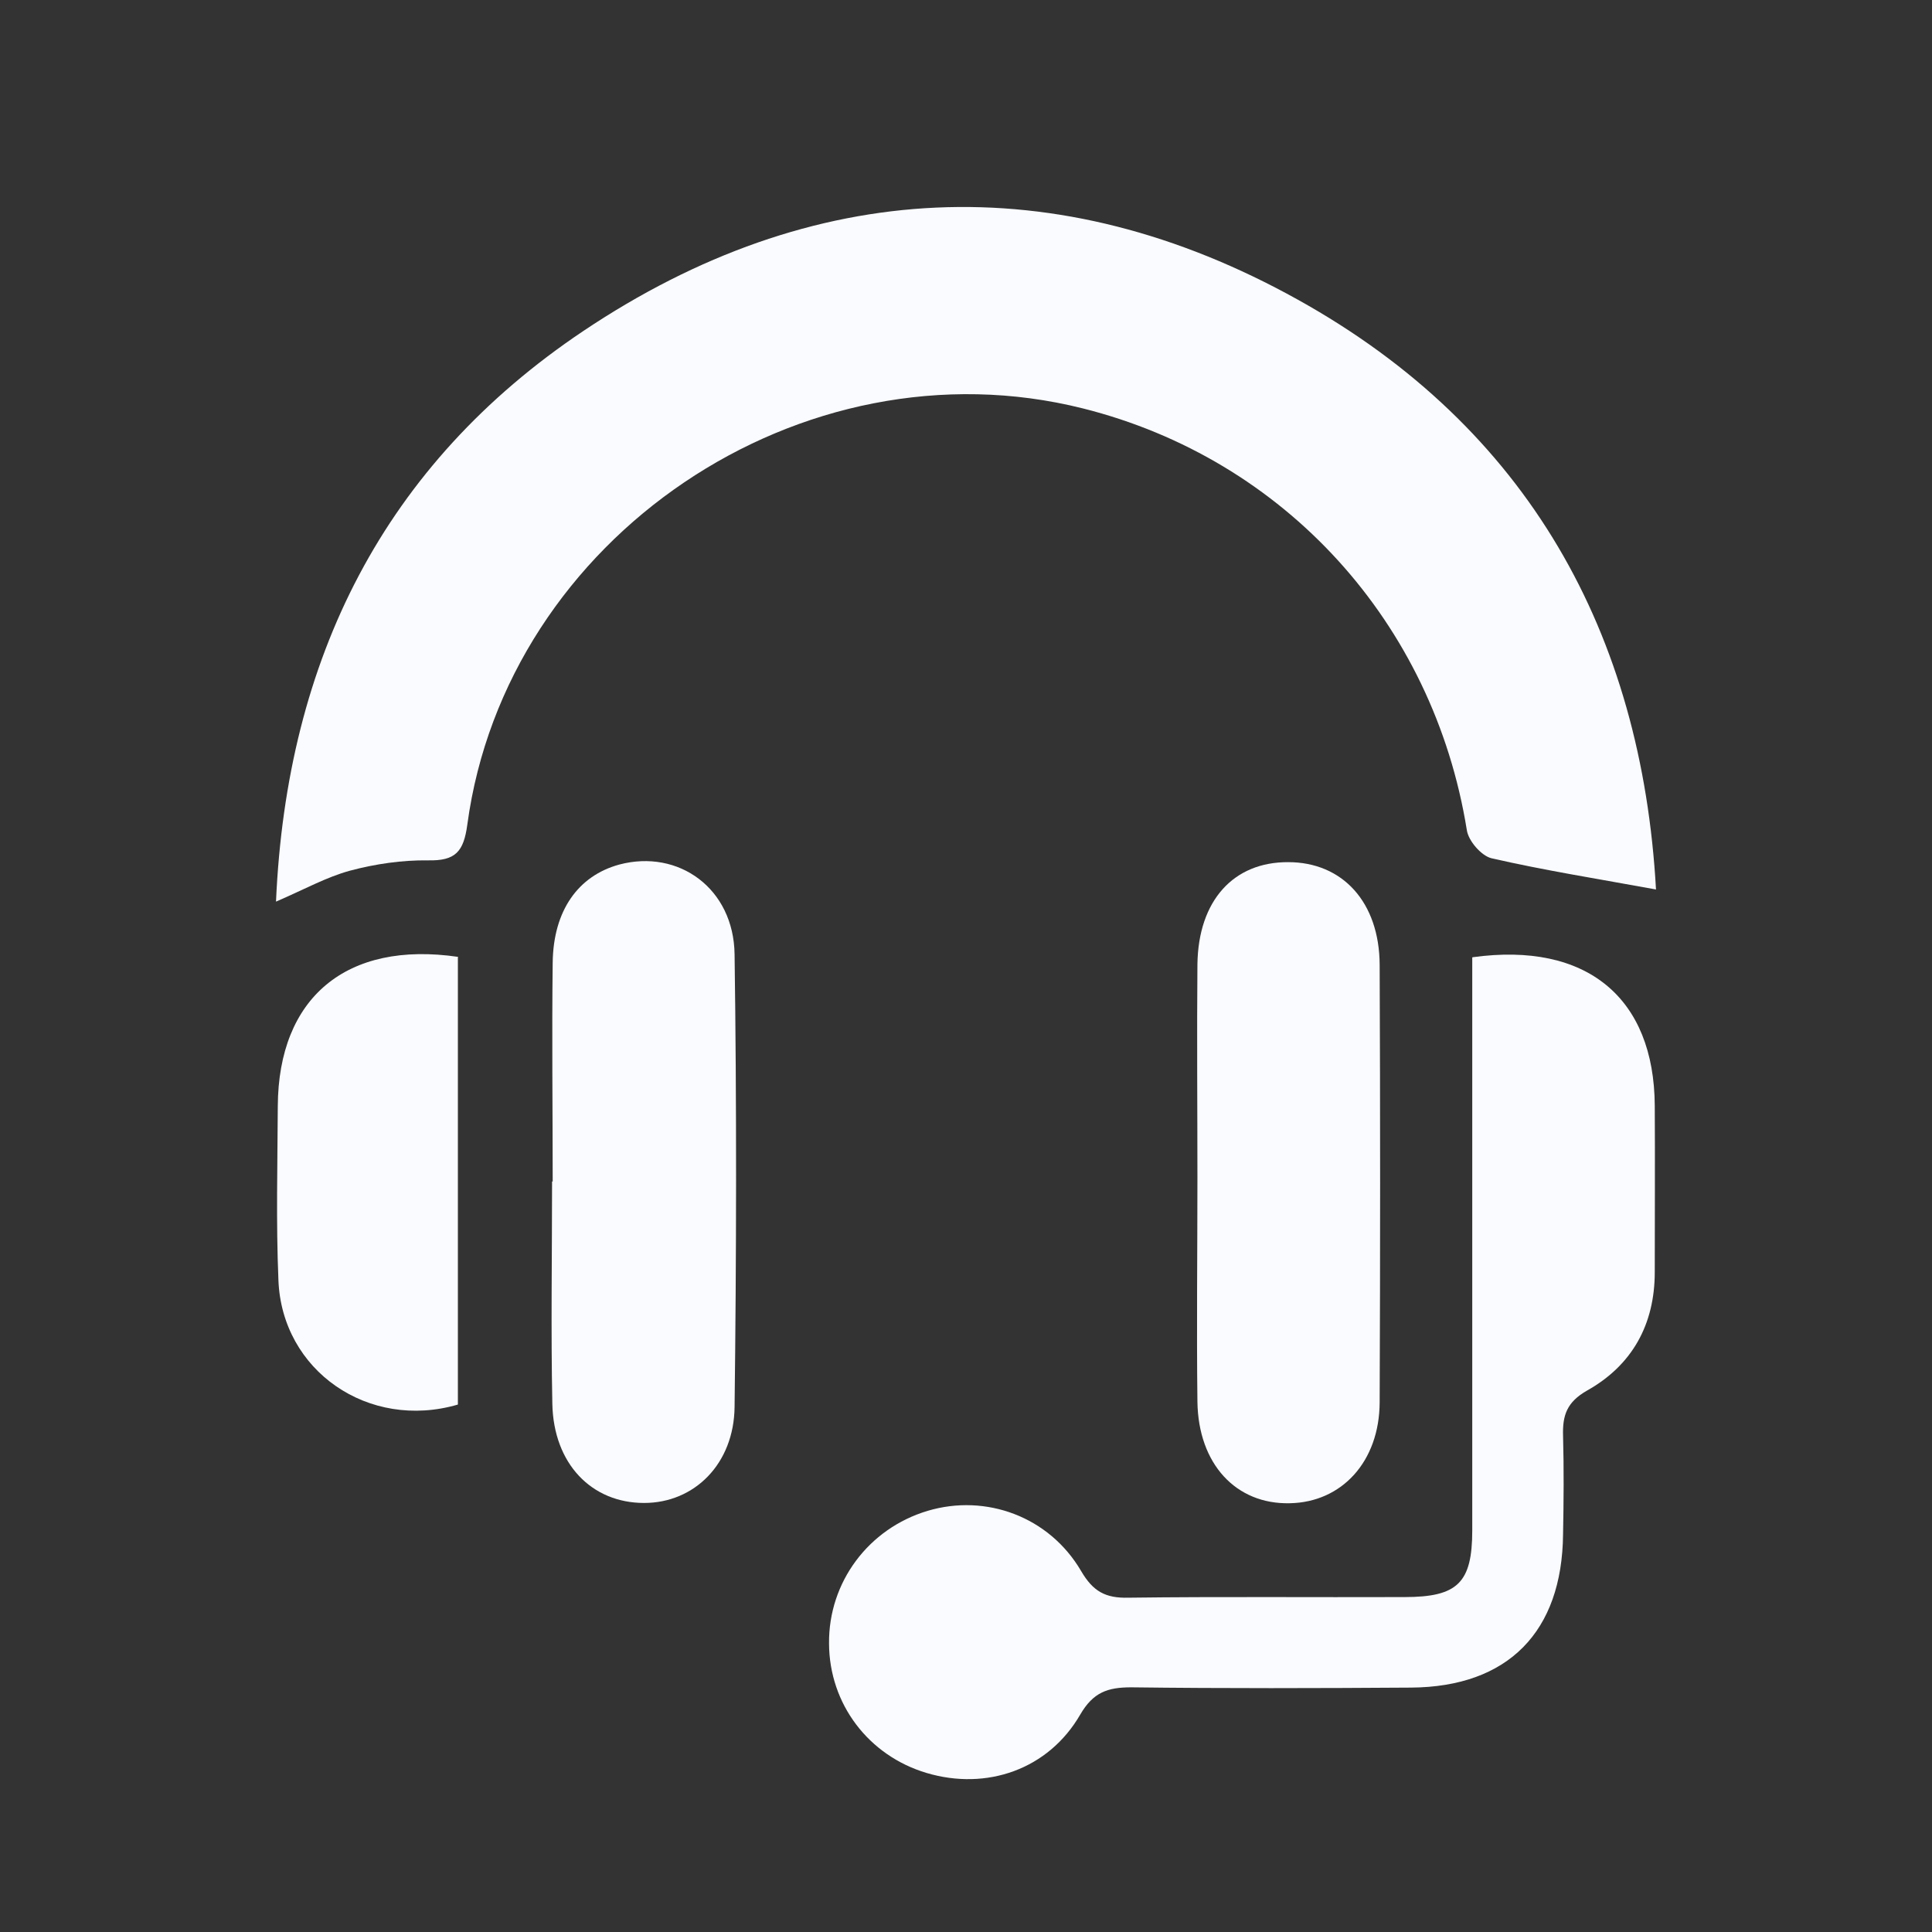 <svg width="28" height="28" viewBox="0 0 28 28" fill="none" xmlns="http://www.w3.org/2000/svg">
<rect x="0" y="0" width="28" height="28" fill="#333333" stroke="none"/>
<path d="M24 12.891C23.159 12.737 22.38 12.614 21.614 12.438C21.469 12.402 21.28 12.187 21.258 12.028C20.774 9.027 18.622 6.654 15.694 5.919C11.623 4.898 7.336 7.785 6.773 11.949C6.72 12.345 6.601 12.477 6.205 12.469C5.827 12.464 5.439 12.521 5.074 12.618C4.731 12.711 4.409 12.891 4 13.067C4.154 9.542 5.571 6.729 8.454 4.797C11.773 2.574 15.32 2.402 18.811 4.344C22.151 6.201 23.793 9.185 24 12.891Z" fill="#F9FBFF"/>
<path d="M21.342 13.873C22.997 13.644 23.974 14.462 23.982 16.025C23.987 16.83 23.982 17.631 23.982 18.437C23.982 19.198 23.652 19.788 23.001 20.153C22.706 20.321 22.644 20.514 22.653 20.809C22.666 21.285 22.662 21.76 22.653 22.235C22.64 23.648 21.857 24.449 20.448 24.458C19.097 24.467 17.746 24.471 16.394 24.454C16.055 24.454 15.844 24.524 15.655 24.85C15.193 25.646 14.299 25.954 13.428 25.695C12.587 25.444 12.019 24.696 12.015 23.82C12.006 22.931 12.587 22.152 13.445 21.896C14.29 21.645 15.206 21.98 15.668 22.768C15.84 23.063 16.02 23.164 16.355 23.155C17.688 23.138 19.022 23.151 20.356 23.146C21.126 23.146 21.337 22.939 21.337 22.178C21.337 19.621 21.337 17.064 21.337 14.506C21.337 14.308 21.337 14.11 21.337 13.877L21.342 13.873Z" fill="#F9FBFF"/>
<path d="M8.01 17.125C8.01 16.069 7.997 15.012 8.01 13.952C8.019 13.195 8.38 12.693 8.974 12.53C9.836 12.301 10.633 12.878 10.646 13.829C10.677 16.016 10.673 18.203 10.646 20.391C10.637 21.214 10.065 21.782 9.335 21.782C8.573 21.782 8.023 21.214 8.005 20.347C7.983 19.273 8.001 18.195 8.001 17.121L8.01 17.125Z" fill="#F9FBFF"/>
<path d="M17.354 17.09C17.354 16.051 17.345 15.012 17.354 13.974C17.367 13.05 17.878 12.491 18.67 12.495C19.458 12.495 19.991 13.076 19.995 13.983C20.004 16.095 20.004 18.212 19.995 20.325C19.991 21.183 19.445 21.773 18.692 21.786C17.913 21.804 17.367 21.218 17.354 20.316C17.341 19.242 17.354 18.164 17.354 17.09Z" fill="#F9FBFF"/>
<path d="M6.636 13.873V20.356C5.342 20.734 4.084 19.867 4.035 18.551C4 17.71 4.022 16.87 4.026 16.029C4.035 14.462 5.017 13.63 6.641 13.868L6.636 13.873Z" fill="#F9FBFF"/>
</svg>
